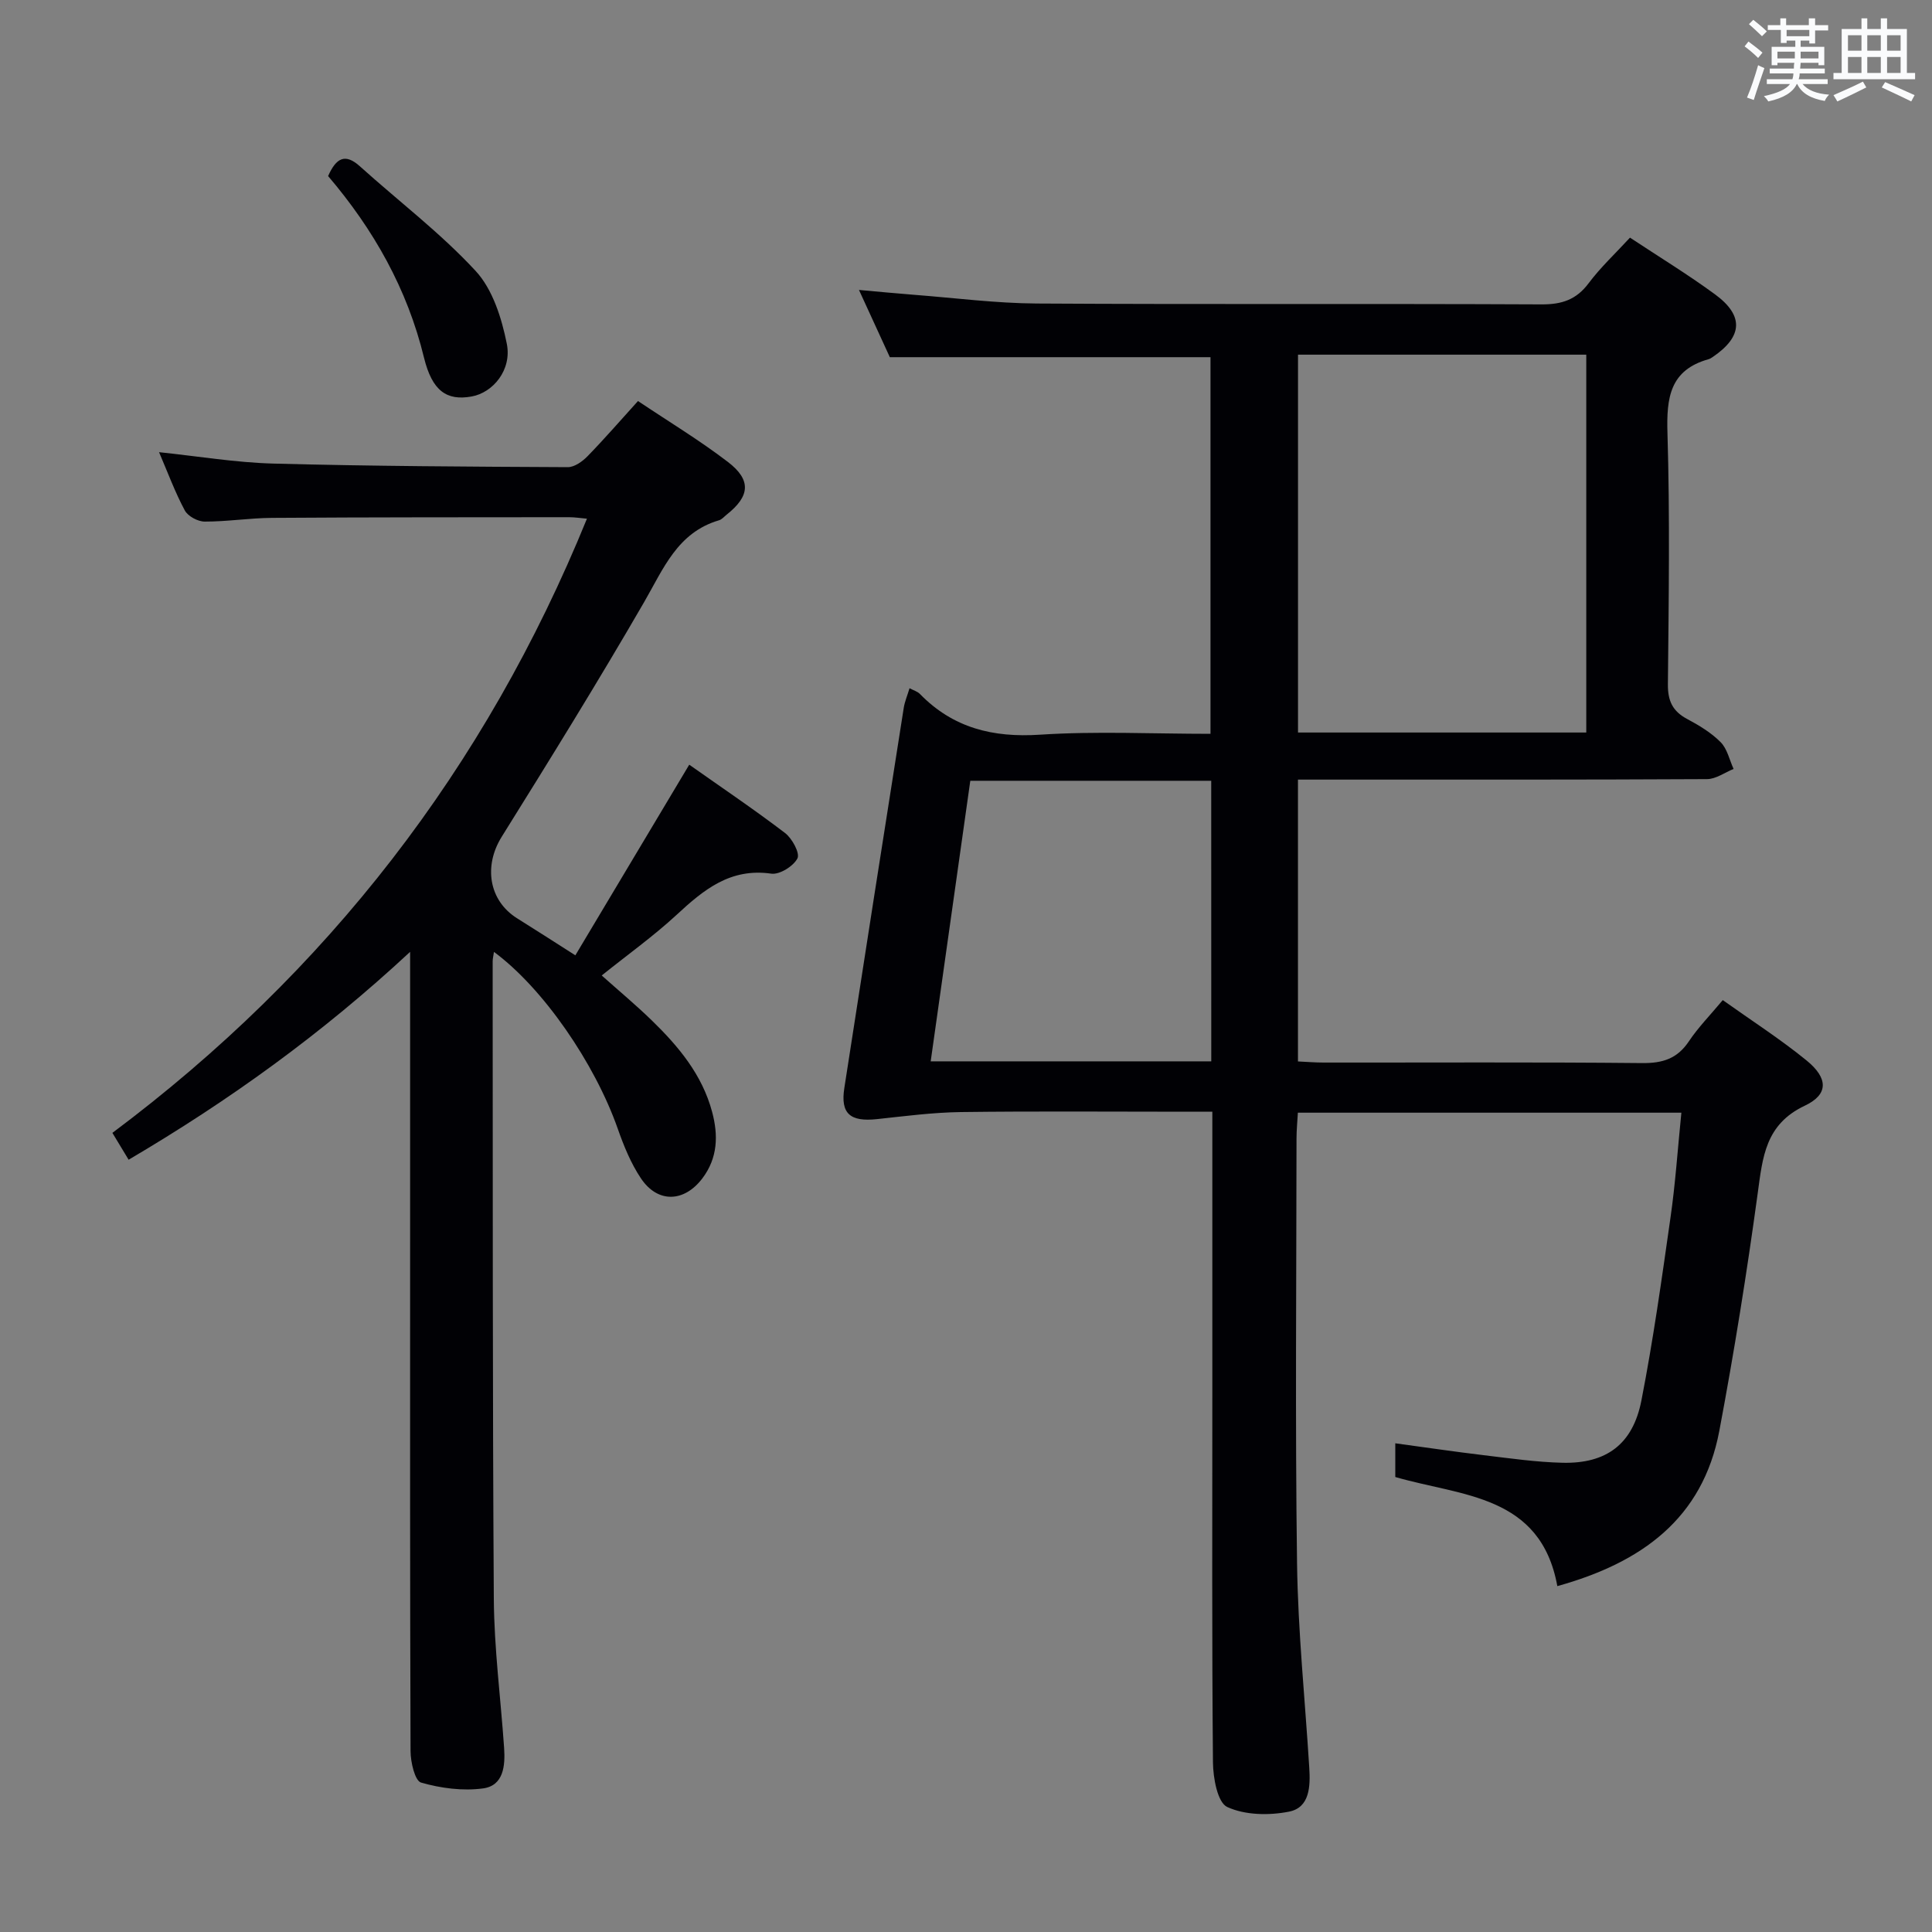 <svg enable-background="new 0 0 400 400" viewBox="0 0 400 400" xmlns="http://www.w3.org/2000/svg"><rect x="0" y="0" width="400" height="400" fill="#808080" stroke="none"/><g fill="#010105"><path d="m348.11 230.37c-26.89 0-52.85 0-79.4 0-.1 1.83-.28 3.59-.28 5.35-.02 29.33-.29 58.67.11 87.99.19 14.11 1.66 28.2 2.53 42.29.24 3.81.12 8.23-4.18 9.08-4.13.82-9.12.74-12.8-.96-2.02-.93-2.93-6.02-2.96-9.25-.23-25.16-.13-50.33-.13-75.49 0-19.49 0-38.97 0-59.21-2.04 0-3.8 0-5.56 0-15.5 0-31-.13-46.5.07-5.79.08-11.58.84-17.35 1.46-5.57.6-7.61-1.12-6.78-6.44 4.05-26.24 8.17-52.47 12.3-78.7.2-1.29.74-2.53 1.2-4.07.8.43 1.64.66 2.16 1.2 6.87 7.04 15.1 9.06 24.85 8.42 11.6-.76 23.28-.18 35.3-.18 0-26.32 0-52.35 0-77.98-21.91 0-43.65 0-66.39 0-1.7-3.69-3.88-8.45-6.39-13.92 4.18.37 7.82.73 11.47 1.01 8.45.65 16.9 1.75 25.35 1.8 34.83.21 69.66.01 104.49.18 4.21.02 7.2-.96 9.76-4.38 2.47-3.3 5.54-6.16 8.56-9.44 6.02 3.98 11.98 7.62 17.59 11.73 6.05 4.43 5.75 8.76-.44 12.97-.27.19-.57.38-.88.47-8.01 2.24-8.73 7.97-8.51 15.28.52 17.32.26 34.66.09 51.99-.04 3.43.95 5.6 3.97 7.21 2.48 1.32 5 2.84 6.95 4.81 1.37 1.38 1.82 3.66 2.68 5.54-1.83.74-3.66 2.1-5.5 2.11-26.16.14-52.33.1-78.5.1-1.95 0-3.91 0-6.19 0v58.35c1.77.08 3.52.23 5.27.23 22 .02 44-.11 66 .11 4.24.04 7.26-.91 9.66-4.5 1.93-2.89 4.41-5.41 7.02-8.54 5.85 4.17 11.85 8.02 17.34 12.49 4.49 3.66 4.6 7.03-.35 9.37-8.21 3.88-8.73 10.67-9.76 18.17-2.24 16.44-4.87 32.84-7.94 49.14-3.44 18.24-16.17 27.33-33.54 32.16-3.46-18.97-19.8-18.59-33.55-22.59 0-2.07 0-4.17 0-6.98 6.27.85 12.27 1.74 18.29 2.46 5.44.65 10.89 1.44 16.34 1.57 9.06.21 14.55-3.83 16.32-12.87 2.45-12.53 4.22-25.2 6.02-37.84 1.02-7.04 1.49-14.16 2.26-21.77zm-79.37-78.71h59.68c0-26.29 0-52.3 0-78.23-20.12 0-39.84 0-59.68 0zm-17.97 9.99c-16.66 0-32.93 0-49.88 0-2.72 19.26-5.44 38.53-8.2 58.09h58.09c-.01-19.34-.01-38.43-.01-58.09z"/><path d="m119.12 197.79c7.88-13.19 15.6-26.11 23.58-39.47 6.66 4.7 13.39 9.23 19.83 14.14 1.47 1.12 3.13 4.18 2.57 5.26-.83 1.62-3.7 3.41-5.42 3.16-8.47-1.22-13.98 3.32-19.59 8.52-4.75 4.39-10.05 8.18-15.51 12.56 3.56 3.18 7.08 6.11 10.35 9.29 5.54 5.38 10.44 11.24 12.5 18.93 1.31 4.86 1.18 9.56-2 13.77-3.78 5.01-9.27 5.19-12.73.02-2.09-3.12-3.56-6.74-4.81-10.31-4.76-13.53-15.43-29.06-25.62-36.58-.11.8-.27 1.38-.27 1.97.04 43.99-.04 87.99.24 131.98.07 10.29 1.42 20.56 2.13 30.85.25 3.67-.09 7.81-4.35 8.39-4.19.57-8.76-.03-12.85-1.21-1.27-.37-2.17-4.25-2.17-6.53-.13-35.16-.09-70.33-.09-105.49 0-18.16 0-36.33 0-54.49 0-1.41 0-2.83 0-5.48-18.36 17.07-37.56 30.84-58.28 43.04-1.14-1.88-2.06-3.4-3.36-5.56 44.46-33.25 77.2-75.45 98.25-127.16-1.27-.11-2.49-.31-3.71-.31-20.5.02-40.99 0-61.49.14-4.65.03-9.29.78-13.94.77-1.42 0-3.48-1.11-4.12-2.31-2.03-3.78-3.52-7.85-5.33-12.06 8.07.84 15.86 2.15 23.68 2.36 20.3.54 40.62.64 60.94.74 1.37.01 3.03-1.17 4.08-2.25 3.47-3.56 6.73-7.32 10.46-11.44 6.34 4.25 12.72 8.1 18.6 12.6 4.92 3.76 4.58 7.1-.23 10.91-.52.41-1 1.01-1.6 1.18-8.61 2.53-11.5 10.03-15.5 16.94-9.49 16.4-19.46 32.51-29.49 48.59-3.75 6.01-2.7 13.15 3.15 16.85 3.81 2.38 7.57 4.8 12.1 7.69z"/><path d="m67.93 36.45c1.68-3.77 3.53-4.77 6.59-2.01 8 7.21 16.67 13.78 23.95 21.65 3.53 3.81 5.4 9.78 6.46 15.09 1.08 5.42-2.87 10.12-7.29 10.91-5.16.93-8.17-1.15-9.86-8.06-3.46-14.21-10.4-26.49-19.85-37.58z"/></g><path d="m361.2 9.6.8-1c.9.7 1.9 1.4 2.9 2.3l-.9 1.1c-1-1-2-1.8-2.8-2.4zm.5 10.6c.9-2.1 1.6-4.3 2.3-6.7.4.2.8.4 1.3.6-.7 2.1-1.5 4.3-2.2 6.6zm.4-15.2.9-.9c1 .8 2 1.6 2.8 2.4l-1 1c-.9-.9-1.8-1.7-2.7-2.5zm12.5-1.2h1.2v1.4h2.7v1.1h-2.7v2.7h-1.2v-.6h-1.8v1.3h4.9v3.8h-1.2v-.5h-3.7c0 .4-.1.9-.1 1.2h5.1v1h-5.2c0 .5-.1.9-.2 1.2h6v1h-5.2c1.1 1.3 2.9 2 5.5 2.2-.4.4-.7.8-.9 1.3-2.9-.5-4.8-1.6-5.7-3.5h-.1c-.8 1.7-2.7 2.9-5.9 3.6-.2-.4-.6-.8-.9-1.1 2.8-.6 4.6-1.4 5.4-2.5h-4.8v-1h5.3c.1-.3.2-.7.2-1.2h-4.9v-1h5c0-.4 0-.8.1-1.2h-3.5v.5h-1.2v-3.8h4.9v-1.3h-1.8v.5h-1.2v-2.7h-2.7v-1h2.6v-1.4h1.2v1.4h4.7v-1.4zm-6.6 8.3h3.6c0-.4 0-.9 0-1.4h-3.6zm1.9-4.6h4.7v-1.3h-4.7zm6.6 3.2h-3.7v1.4h3.7z" fill="#fafbfc"/><path d="m385.3 3.8h1.3v2.2h2.8v-2.2h1.3v2.2h4.1v9.1h1.7v1.3h-16.9v-1.3h1.7v-9.1h4.1v-2.2zm.4 13.1.7 1.2c-1.8.9-3.8 1.9-6 2.9-.2-.4-.5-.8-.8-1.3 2.3-1 4.3-1.9 6.1-2.8zm-3.1-6.4h2.8v-3.2h-2.8zm0 4.6h2.8v-3.3h-2.8zm4-4.6h2.8v-3.2h-2.8zm0 4.6h2.8v-3.3h-2.8zm3.7 1.9c2.1.9 4.1 1.8 6.1 2.7l-.7 1.3c-2.2-1.1-4.2-2-6.1-2.9zm3.2-9.7h-2.8v3.2h2.8zm-2.8 7.8h2.8v-3.3h-2.8z" fill="#fafbfc"/></svg>